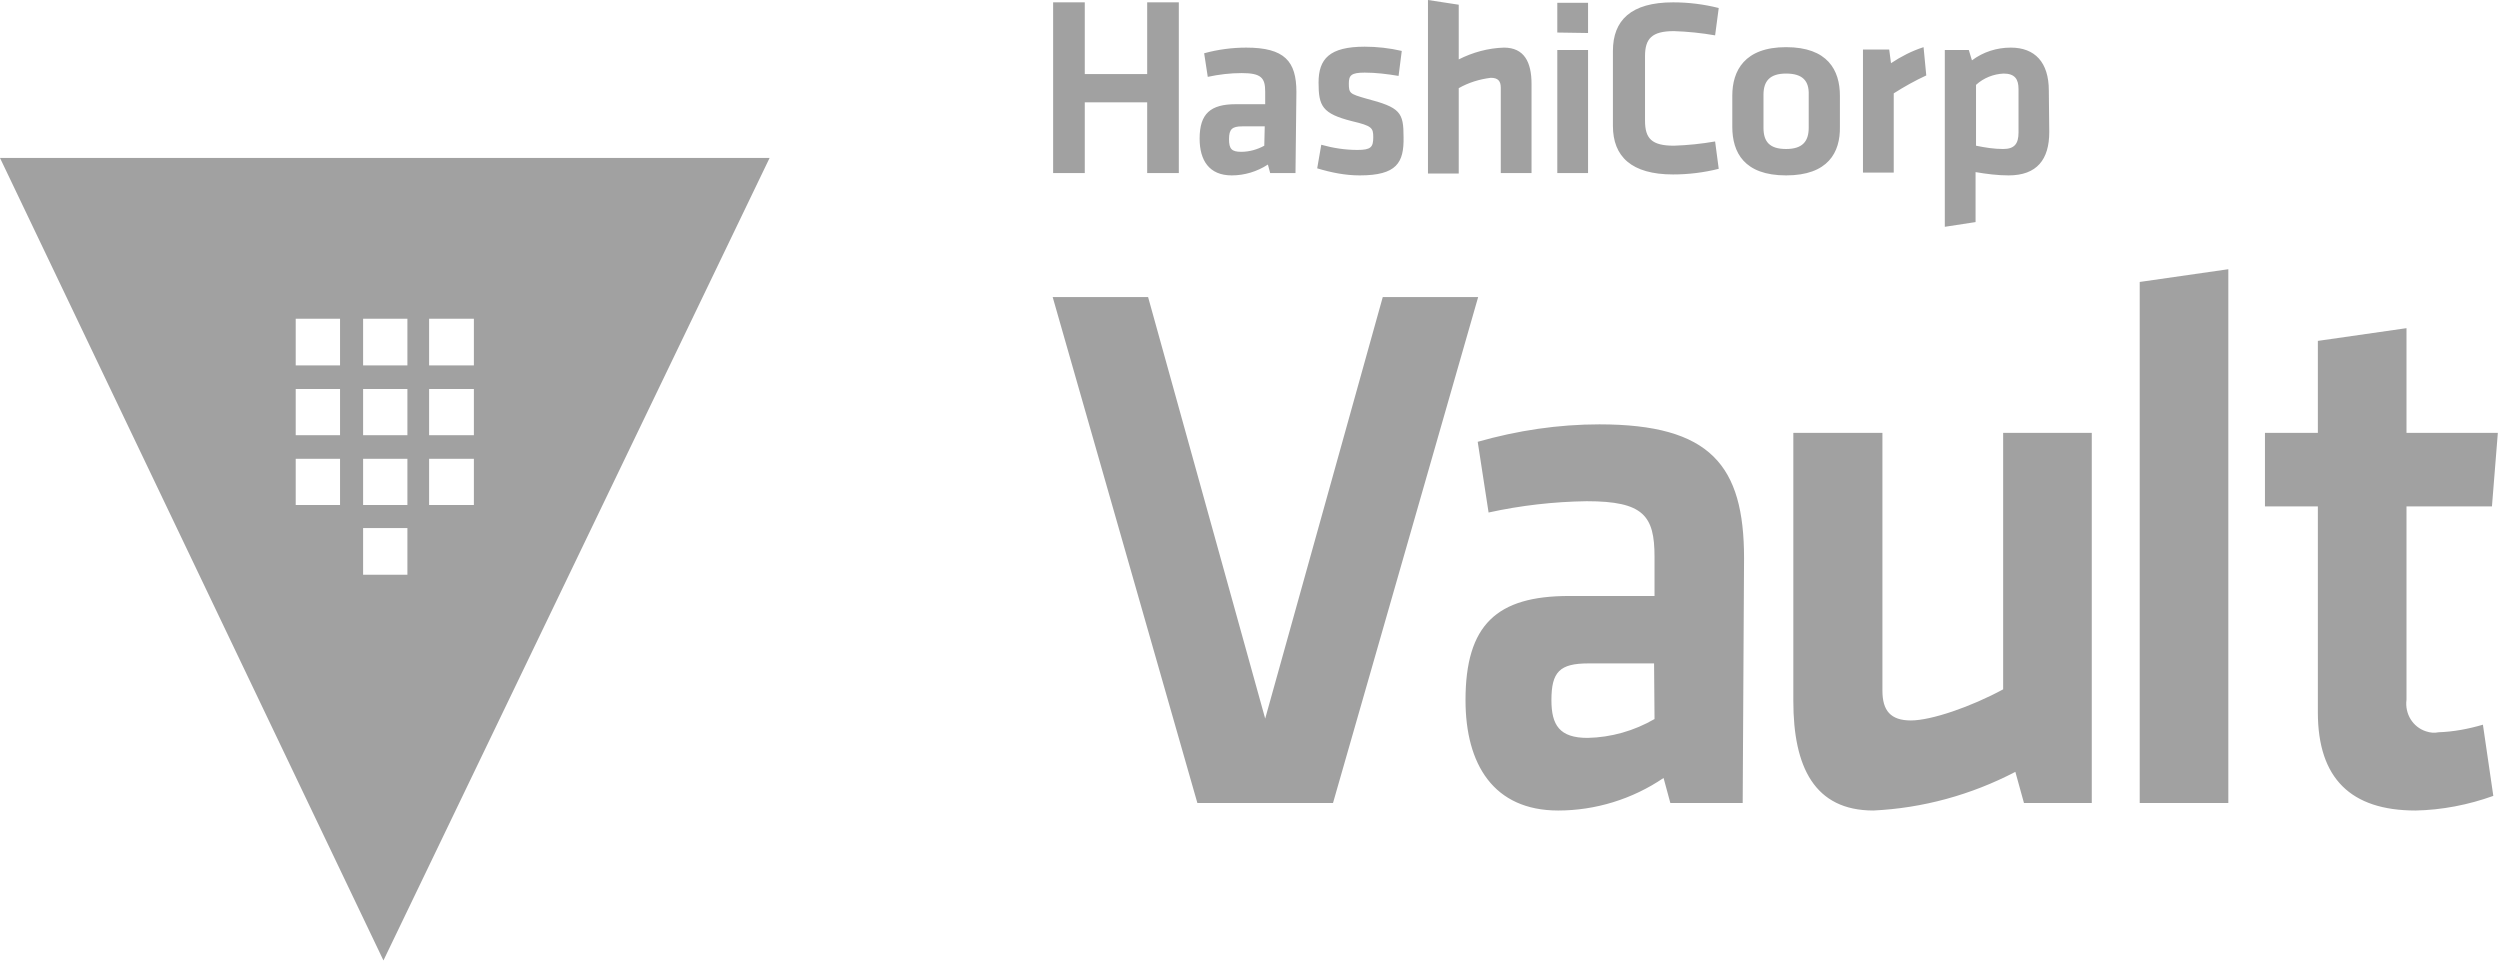 <svg width="132" height="51" viewBox="0 0 132 51" fill="none" xmlns="http://www.w3.org/2000/svg">
<path d="M73.01 15.684H78.047L70.383 42.397H63.221L55.581 15.684H60.619L66.802 37.941L73.01 15.684ZM92.014 42.397H88.194L87.836 41.077C86.189 42.198 84.231 42.795 82.273 42.795C78.859 42.795 77.379 40.355 77.379 36.97C77.379 32.986 79.026 31.468 82.846 31.468H87.359V29.401C87.359 27.235 86.786 26.464 83.777 26.464C82.034 26.489 80.292 26.688 78.597 27.061L78.023 23.327C80.124 22.73 82.273 22.406 84.446 22.406C90.319 22.406 92.086 24.572 92.086 29.476L92.014 42.397ZM87.335 35.028H83.873C82.345 35.028 81.915 35.476 81.915 36.97C81.915 38.289 82.345 38.961 83.825 38.961C85.067 38.936 86.284 38.588 87.359 37.965L87.335 35.028ZM99.392 22.854V36.472C99.392 37.517 99.821 38.04 100.896 38.04C101.97 38.04 104.071 37.318 105.766 36.397V22.854H110.446V42.397H106.865L106.411 40.754C104.071 41.974 101.517 42.671 98.914 42.795C95.81 42.795 94.688 40.505 94.688 37.019V22.854H99.392ZM112.977 42.397V14.887L117.656 14.215V42.397H112.977ZM131.647 42.023C130.334 42.496 128.925 42.77 127.54 42.795C124.126 42.795 122.383 41.102 122.383 37.617V26.738H119.59V22.854H122.383V17.999L127.063 17.327V22.854H131.886L131.575 26.738H127.063V36.945C126.967 37.691 127.397 38.389 128.089 38.613C128.304 38.687 128.543 38.712 128.758 38.663C129.546 38.638 130.334 38.488 131.098 38.264L131.647 42.023ZM0 8.34L20.246 50.712L40.635 8.34H0ZM22.657 16.829H25.021V19.294H22.657V16.829ZM17.954 26.663H15.614V24.223H17.954V26.663ZM17.954 22.978H15.614V20.539H17.954V22.978ZM17.954 19.294H15.614V16.829H17.954V19.294ZM21.511 30.347H19.172V27.883H21.511V30.347ZM21.511 26.663H19.172V24.223H21.511V26.663ZM21.511 22.978H19.172V20.539H21.511V22.978ZM21.511 19.294H19.172V16.829H21.511V19.294ZM22.657 20.539H25.021V22.978H22.657V20.539ZM22.657 26.663V24.223H25.021V26.663H22.657ZM60.571 9.137V5.402H57.276V9.137H55.605V0.124H57.276V3.909H60.571V0.124H62.242V9.137H60.571ZM68.402 9.137H67.065L66.945 8.688C66.373 9.062 65.704 9.261 65.035 9.261C63.842 9.261 63.34 8.464 63.34 7.319C63.34 6 63.913 5.502 65.25 5.502H66.802V4.83C66.802 4.108 66.587 3.859 65.561 3.859C64.964 3.859 64.343 3.933 63.77 4.058L63.579 2.813C64.295 2.614 65.059 2.514 65.799 2.514C67.829 2.514 68.45 3.236 68.45 4.855L68.402 9.137ZM66.778 6.672H65.585C65.059 6.672 64.892 6.821 64.892 7.344C64.892 7.867 65.035 8.016 65.537 8.016C65.967 8.016 66.396 7.892 66.754 7.693L66.778 6.672ZM71.792 9.261C71.028 9.261 70.288 9.112 69.548 8.888L69.763 7.643C70.383 7.817 71.028 7.917 71.673 7.917C72.389 7.917 72.508 7.767 72.508 7.245C72.508 6.747 72.437 6.647 71.386 6.398C69.811 6 69.62 5.601 69.62 4.357C69.62 3.112 70.192 2.465 72.055 2.465C72.699 2.465 73.368 2.539 74.013 2.689L73.845 4.008C73.249 3.909 72.652 3.834 72.055 3.834C71.338 3.834 71.219 3.983 71.219 4.406C71.219 4.929 71.267 4.954 72.126 5.203C73.941 5.676 74.108 5.925 74.108 7.245C74.132 8.589 73.75 9.261 71.792 9.261ZM79.241 9.137V4.631C79.241 4.282 79.098 4.108 78.716 4.108C78.119 4.182 77.546 4.357 77.021 4.655V9.161H75.397V0L77.021 0.249V3.137C77.761 2.763 78.573 2.539 79.408 2.514C80.483 2.514 80.865 3.286 80.865 4.431V9.137H79.241ZM82.225 1.718V0.149H83.849V1.743L82.225 1.718ZM82.225 9.137V2.639H83.849V9.137H82.225ZM85.162 2.689C85.162 1.071 86.117 0.124 88.338 0.124C89.149 0.124 89.961 0.224 90.749 0.423L90.558 1.867C89.842 1.743 89.125 1.668 88.385 1.643C87.215 1.643 86.857 2.041 86.857 2.963V6.373C86.857 7.319 87.215 7.693 88.385 7.693C89.125 7.668 89.842 7.593 90.558 7.469L90.749 8.913C89.961 9.112 89.149 9.211 88.338 9.211C86.141 9.211 85.162 8.265 85.162 6.647V2.689ZM94.306 9.261C92.086 9.261 91.465 8.041 91.465 6.697V5.054C91.465 3.734 92.11 2.49 94.306 2.49C96.503 2.49 97.147 3.709 97.147 5.054V6.697C97.171 8.041 96.527 9.261 94.306 9.261ZM94.306 3.884C93.447 3.884 93.112 4.282 93.112 5.004V6.747C93.112 7.494 93.447 7.867 94.306 7.867C95.166 7.867 95.5 7.469 95.5 6.747V5.004C95.524 4.282 95.19 3.884 94.306 3.884ZM101.707 3.983C101.111 4.257 100.538 4.581 99.989 4.929V9.112H98.365V2.614H99.75L99.845 3.336C100.37 2.987 100.944 2.689 101.564 2.49L101.707 3.983ZM108.201 6.971C108.201 8.415 107.557 9.261 106.053 9.261C105.48 9.261 104.883 9.186 104.31 9.087V11.726L102.686 11.975V2.639H103.952L104.119 3.187C104.716 2.738 105.432 2.514 106.172 2.514C107.438 2.514 108.178 3.286 108.178 4.78L108.201 6.971ZM104.334 7.693C104.811 7.792 105.289 7.867 105.766 7.867C106.363 7.867 106.578 7.593 106.578 6.996V4.705C106.578 4.182 106.387 3.884 105.79 3.884C105.265 3.909 104.74 4.108 104.334 4.481V7.693Z" fill="black" fill-opacity="0.37"/>
</svg>

